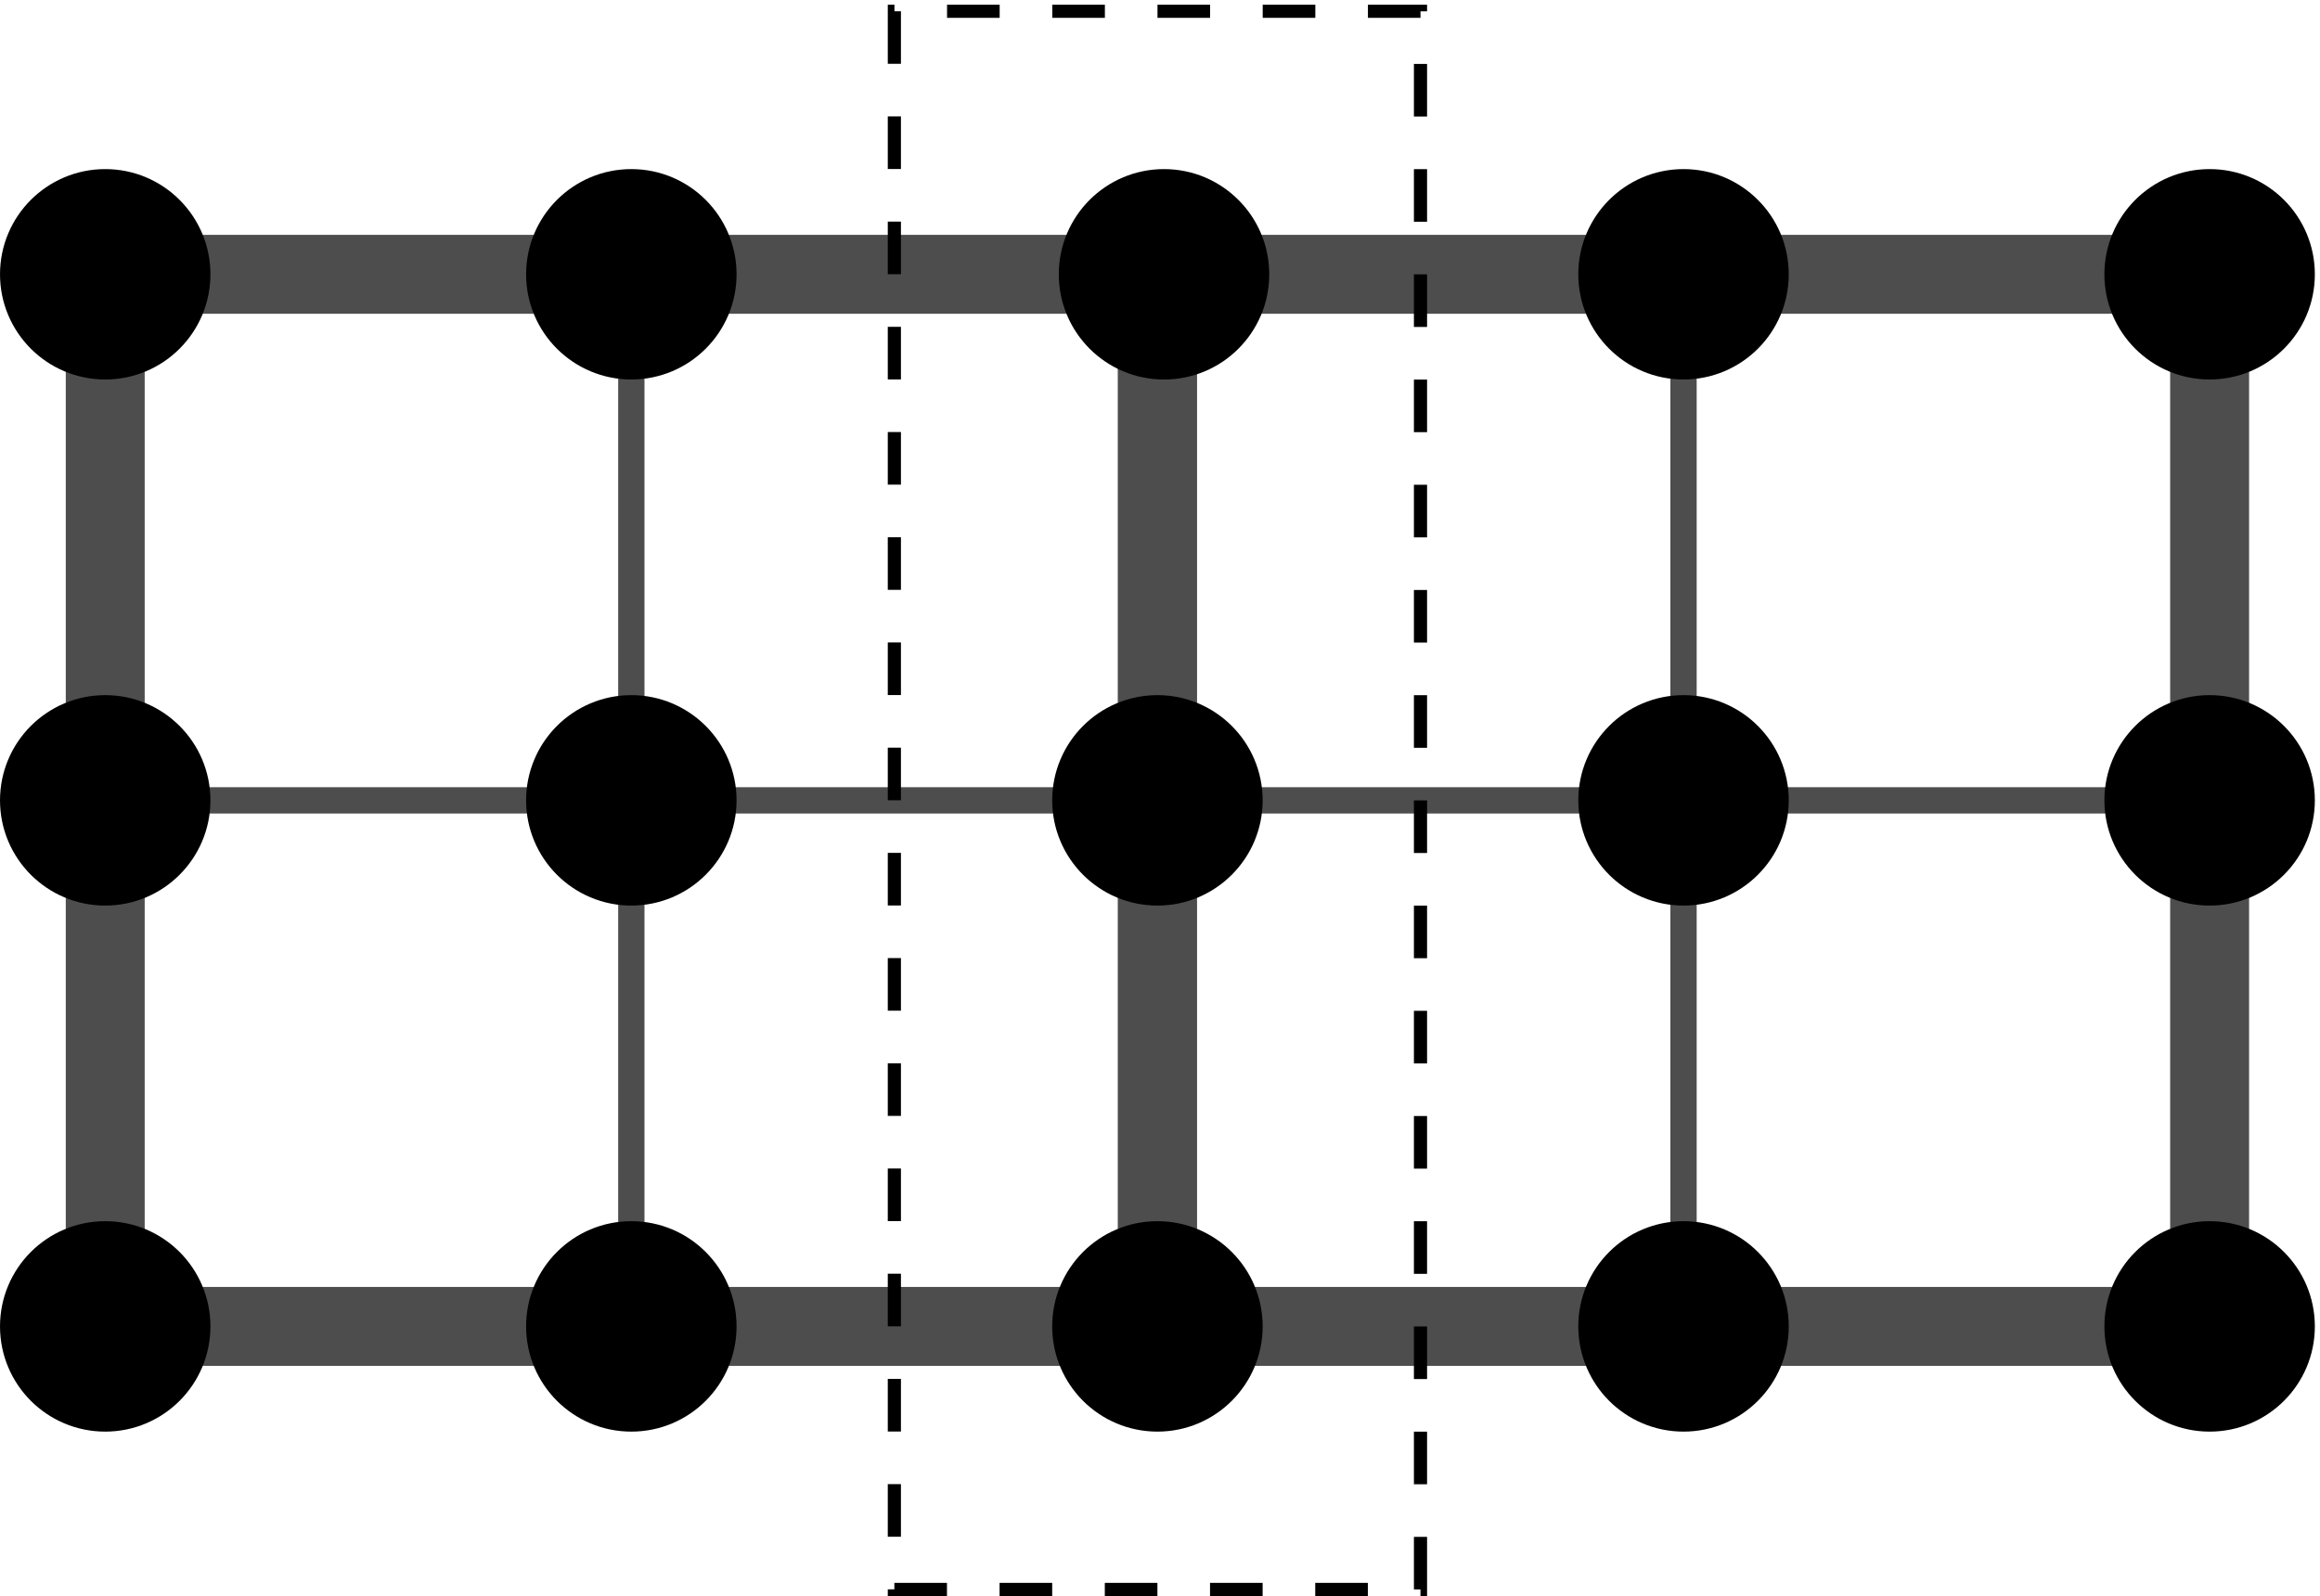 <?xml version="1.0" encoding="UTF-8"?>
<svg xmlns="http://www.w3.org/2000/svg" xmlns:xlink="http://www.w3.org/1999/xlink" width="250pt" height="172pt" viewBox="0 0 250 172" version="1.1">
<g id="surface1">
<path style="fill:none;stroke-width:28.346;stroke-linecap:butt;stroke-linejoin:miter;stroke:rgb(30.2%,30.2%,30.2%);stroke-opacity:1;stroke-miterlimit:10;" d="M 680.312 1424.375 L 680.312 290.547 " transform="matrix(0.1,0,0,-0.1,0,172)"/>
<path style="fill:none;stroke-width:28.346;stroke-linecap:butt;stroke-linejoin:miter;stroke:rgb(30.2%,30.2%,30.2%);stroke-opacity:1;stroke-miterlimit:10;" d="M 113.398 857.461 L 1247.227 857.461 " transform="matrix(0.1,0,0,-0.1,0,172)"/>
<path style="fill:none;stroke-width:28.346;stroke-linecap:butt;stroke-linejoin:miter;stroke:rgb(30.2%,30.2%,30.2%);stroke-opacity:1;stroke-miterlimit:10;" d="M 1814.141 1424.375 L 1814.141 290.547 " transform="matrix(0.1,0,0,-0.1,0,172)"/>
<path style="fill:none;stroke-width:28.346;stroke-linecap:butt;stroke-linejoin:miter;stroke:rgb(30.2%,30.2%,30.2%);stroke-opacity:1;stroke-miterlimit:10;" d="M 1247.227 857.461 L 2381.055 857.461 " transform="matrix(0.1,0,0,-0.1,0,172)"/>
<path style="fill:none;stroke-width:85.038;stroke-linecap:butt;stroke-linejoin:miter;stroke:rgb(30.2%,30.2%,30.2%);stroke-opacity:1;stroke-miterlimit:10;" d="M 113.398 290.547 L 1247.227 290.547 L 1247.227 1424.375 L 113.398 1424.375 Z M 113.398 290.547 " transform="matrix(0.1,0,0,-0.1,0,172)"/>
<path style="fill:none;stroke-width:85.038;stroke-linecap:butt;stroke-linejoin:miter;stroke:rgb(30.2%,30.2%,30.2%);stroke-opacity:1;stroke-miterlimit:10;" d="M 1247.227 290.547 L 2381.055 290.547 L 2381.055 1424.375 L 1247.227 1424.375 Z M 1247.227 290.547 " transform="matrix(0.1,0,0,-0.1,0,172)"/>
<path style=" stroke:none;fill-rule:nonzero;fill:rgb(0%,0%,0%);fill-opacity:1;" d="M 21.258 29.562 C 21.258 35.039 16.816 39.48 11.34 39.48 C 5.859 39.48 1.418 35.039 1.418 29.562 C 1.418 24.082 5.859 19.641 11.34 19.641 C 16.816 19.641 21.258 24.082 21.258 29.562 "/>
<path style="fill:none;stroke-width:28.346;stroke-linecap:butt;stroke-linejoin:miter;stroke:rgb(0%,0%,0%);stroke-opacity:1;stroke-miterlimit:10;" d="M 212.578 1424.375 C 212.578 1369.609 168.164 1325.195 113.398 1325.195 C 58.594 1325.195 14.18 1369.609 14.18 1424.375 C 14.18 1479.18 58.594 1523.594 113.398 1523.594 C 168.164 1523.594 212.578 1479.18 212.578 1424.375 Z M 212.578 1424.375 " transform="matrix(0.1,0,0,-0.1,0,172)"/>
<path style=" stroke:none;fill-rule:nonzero;fill:rgb(0%,0%,0%);fill-opacity:1;" d="M 77.953 29.562 C 77.953 35.039 73.508 39.48 68.031 39.48 C 62.551 39.48 58.109 35.039 58.109 29.562 C 58.109 24.082 62.551 19.641 68.031 19.641 C 73.508 19.641 77.953 24.082 77.953 29.562 "/>
<path style="fill:none;stroke-width:28.346;stroke-linecap:butt;stroke-linejoin:miter;stroke:rgb(0%,0%,0%);stroke-opacity:1;stroke-miterlimit:10;" d="M 779.531 1424.375 C 779.531 1369.609 735.078 1325.195 680.312 1325.195 C 625.508 1325.195 581.094 1369.609 581.094 1424.375 C 581.094 1479.18 625.508 1523.594 680.312 1523.594 C 735.078 1523.594 779.531 1479.18 779.531 1424.375 Z M 779.531 1424.375 " transform="matrix(0.1,0,0,-0.1,0,172)"/>
<path style=" stroke:none;fill-rule:nonzero;fill:rgb(0%,0%,0%);fill-opacity:1;" d="M 135.355 29.562 C 135.355 35.039 130.914 39.484 125.434 39.484 C 119.953 39.484 115.512 35.039 115.512 29.562 C 115.512 24.082 119.953 19.641 125.434 19.641 C 130.914 19.641 135.355 24.082 135.355 29.562 "/>
<path style="fill:none;stroke-width:28.346;stroke-linecap:butt;stroke-linejoin:miter;stroke:rgb(0%,0%,0%);stroke-opacity:1;stroke-miterlimit:10;" d="M 1353.555 1424.375 C 1353.555 1369.609 1309.141 1325.156 1254.336 1325.156 C 1199.531 1325.156 1155.117 1369.609 1155.117 1424.375 C 1155.117 1479.18 1199.531 1523.594 1254.336 1523.594 C 1309.141 1523.594 1353.555 1479.18 1353.555 1424.375 Z M 1353.555 1424.375 " transform="matrix(0.1,0,0,-0.1,0,172)"/>
<path style=" stroke:none;fill-rule:nonzero;fill:rgb(0%,0%,0%);fill-opacity:1;" d="M 21.258 86.254 C 21.258 91.73 16.816 96.176 11.34 96.176 C 5.859 96.176 1.418 91.73 1.418 86.254 C 1.418 80.773 5.859 76.332 11.34 76.332 C 16.816 76.332 21.258 80.773 21.258 86.254 "/>
<path style="fill:none;stroke-width:28.346;stroke-linecap:butt;stroke-linejoin:miter;stroke:rgb(0%,0%,0%);stroke-opacity:1;stroke-miterlimit:10;" d="M 212.578 857.461 C 212.578 802.695 168.164 758.242 113.398 758.242 C 58.594 758.242 14.18 802.695 14.18 857.461 C 14.18 912.266 58.594 956.68 113.398 956.68 C 168.164 956.68 212.578 912.266 212.578 857.461 Z M 212.578 857.461 " transform="matrix(0.1,0,0,-0.1,0,172)"/>
<path style=" stroke:none;fill-rule:nonzero;fill:rgb(0%,0%,0%);fill-opacity:1;" d="M 21.258 142.945 C 21.258 148.426 16.816 152.867 11.34 152.867 C 5.859 152.867 1.418 148.426 1.418 142.945 C 1.418 137.465 5.859 133.023 11.34 133.023 C 16.816 133.023 21.258 137.465 21.258 142.945 "/>
<path style="fill:none;stroke-width:28.346;stroke-linecap:butt;stroke-linejoin:miter;stroke:rgb(0%,0%,0%);stroke-opacity:1;stroke-miterlimit:10;" d="M 212.578 290.547 C 212.578 235.742 168.164 191.328 113.398 191.328 C 58.594 191.328 14.18 235.742 14.18 290.547 C 14.18 345.352 58.594 389.766 113.398 389.766 C 168.164 389.766 212.578 345.352 212.578 290.547 Z M 212.578 290.547 " transform="matrix(0.1,0,0,-0.1,0,172)"/>
<path style=" stroke:none;fill-rule:nonzero;fill:rgb(0%,0%,0%);fill-opacity:1;" d="M 77.953 142.945 C 77.953 148.426 73.508 152.867 68.031 152.867 C 62.551 152.867 58.109 148.426 58.109 142.945 C 58.109 137.465 62.551 133.023 68.031 133.023 C 73.508 133.023 77.953 137.465 77.953 142.945 "/>
<path style="fill:none;stroke-width:28.346;stroke-linecap:butt;stroke-linejoin:miter;stroke:rgb(0%,0%,0%);stroke-opacity:1;stroke-miterlimit:10;" d="M 779.531 290.547 C 779.531 235.742 735.078 191.328 680.312 191.328 C 625.508 191.328 581.094 235.742 581.094 290.547 C 581.094 345.352 625.508 389.766 680.312 389.766 C 735.078 389.766 779.531 345.352 779.531 290.547 Z M 779.531 290.547 " transform="matrix(0.1,0,0,-0.1,0,172)"/>
<path style=" stroke:none;fill-rule:nonzero;fill:rgb(0%,0%,0%);fill-opacity:1;" d="M 134.645 142.945 C 134.645 148.426 130.199 152.867 124.723 152.867 C 119.242 152.867 114.801 148.426 114.801 142.945 C 114.801 137.465 119.242 133.023 124.723 133.023 C 130.199 133.023 134.645 137.465 134.645 142.945 "/>
<path style="fill:none;stroke-width:28.346;stroke-linecap:butt;stroke-linejoin:miter;stroke:rgb(0%,0%,0%);stroke-opacity:1;stroke-miterlimit:10;" d="M 1346.445 290.547 C 1346.445 235.742 1301.992 191.328 1247.227 191.328 C 1192.422 191.328 1148.008 235.742 1148.008 290.547 C 1148.008 345.352 1192.422 389.766 1247.227 389.766 C 1301.992 389.766 1346.445 345.352 1346.445 290.547 Z M 1346.445 290.547 " transform="matrix(0.1,0,0,-0.1,0,172)"/>
<path style=" stroke:none;fill-rule:nonzero;fill:rgb(0%,0%,0%);fill-opacity:1;" d="M 191.336 142.945 C 191.336 148.426 186.895 152.867 181.414 152.867 C 175.938 152.867 171.492 148.426 171.492 142.945 C 171.492 137.465 175.938 133.023 181.414 133.023 C 186.895 133.023 191.336 137.465 191.336 142.945 "/>
<path style="fill:none;stroke-width:28.346;stroke-linecap:butt;stroke-linejoin:miter;stroke:rgb(0%,0%,0%);stroke-opacity:1;stroke-miterlimit:10;" d="M 1913.359 290.547 C 1913.359 235.742 1868.945 191.328 1814.141 191.328 C 1759.375 191.328 1714.922 235.742 1714.922 290.547 C 1714.922 345.352 1759.375 389.766 1814.141 389.766 C 1868.945 389.766 1913.359 345.352 1913.359 290.547 Z M 1913.359 290.547 " transform="matrix(0.1,0,0,-0.1,0,172)"/>
<path style=" stroke:none;fill-rule:nonzero;fill:rgb(0%,0%,0%);fill-opacity:1;" d="M 248.027 142.945 C 248.027 148.426 243.586 152.867 238.105 152.867 C 232.629 152.867 228.184 148.426 228.184 142.945 C 228.184 137.465 232.629 133.023 238.105 133.023 C 243.586 133.023 248.027 137.465 248.027 142.945 "/>
<path style="fill:none;stroke-width:28.346;stroke-linecap:butt;stroke-linejoin:miter;stroke:rgb(0%,0%,0%);stroke-opacity:1;stroke-miterlimit:10;" d="M 2480.273 290.547 C 2480.273 235.742 2435.859 191.328 2381.055 191.328 C 2326.289 191.328 2281.836 235.742 2281.836 290.547 C 2281.836 345.352 2326.289 389.766 2381.055 389.766 C 2435.859 389.766 2480.273 345.352 2480.273 290.547 Z M 2480.273 290.547 " transform="matrix(0.1,0,0,-0.1,0,172)"/>
<path style=" stroke:none;fill-rule:nonzero;fill:rgb(0%,0%,0%);fill-opacity:1;" d="M 248.027 86.254 C 248.027 91.73 243.586 96.176 238.105 96.176 C 232.629 96.176 228.184 91.73 228.184 86.254 C 228.184 80.773 232.629 76.332 238.105 76.332 C 243.586 76.332 248.027 80.773 248.027 86.254 "/>
<path style="fill:none;stroke-width:28.346;stroke-linecap:butt;stroke-linejoin:miter;stroke:rgb(0%,0%,0%);stroke-opacity:1;stroke-miterlimit:10;" d="M 2480.273 857.461 C 2480.273 802.695 2435.859 758.242 2381.055 758.242 C 2326.289 758.242 2281.836 802.695 2281.836 857.461 C 2281.836 912.266 2326.289 956.68 2381.055 956.68 C 2435.859 956.68 2480.273 912.266 2480.273 857.461 Z M 2480.273 857.461 " transform="matrix(0.1,0,0,-0.1,0,172)"/>
<path style=" stroke:none;fill-rule:nonzero;fill:rgb(0%,0%,0%);fill-opacity:1;" d="M 248.027 29.562 C 248.027 35.039 243.586 39.48 238.105 39.48 C 232.629 39.48 228.184 35.039 228.184 29.562 C 228.184 24.082 232.629 19.641 238.105 19.641 C 243.586 19.641 248.027 24.082 248.027 29.562 "/>
<path style="fill:none;stroke-width:28.346;stroke-linecap:butt;stroke-linejoin:miter;stroke:rgb(0%,0%,0%);stroke-opacity:1;stroke-miterlimit:10;" d="M 2480.273 1424.375 C 2480.273 1369.609 2435.859 1325.195 2381.055 1325.195 C 2326.289 1325.195 2281.836 1369.609 2281.836 1424.375 C 2281.836 1479.18 2326.289 1523.594 2381.055 1523.594 C 2435.859 1523.594 2480.273 1479.18 2480.273 1424.375 Z M 2480.273 1424.375 " transform="matrix(0.1,0,0,-0.1,0,172)"/>
<path style=" stroke:none;fill-rule:nonzero;fill:rgb(0%,0%,0%);fill-opacity:1;" d="M 191.336 29.562 C 191.336 35.039 186.895 39.48 181.414 39.48 C 175.938 39.48 171.492 35.039 171.492 29.562 C 171.492 24.082 175.938 19.641 181.414 19.641 C 186.895 19.641 191.336 24.082 191.336 29.562 "/>
<path style="fill:none;stroke-width:28.346;stroke-linecap:butt;stroke-linejoin:miter;stroke:rgb(0%,0%,0%);stroke-opacity:1;stroke-miterlimit:10;" d="M 1913.359 1424.375 C 1913.359 1369.609 1868.945 1325.195 1814.141 1325.195 C 1759.375 1325.195 1714.922 1369.609 1714.922 1424.375 C 1714.922 1479.18 1759.375 1523.594 1814.141 1523.594 C 1868.945 1523.594 1913.359 1479.18 1913.359 1424.375 Z M 1913.359 1424.375 " transform="matrix(0.1,0,0,-0.1,0,172)"/>
<path style=" stroke:none;fill-rule:nonzero;fill:rgb(0%,0%,0%);fill-opacity:1;" d="M 191.336 86.254 C 191.336 91.73 186.895 96.176 181.414 96.176 C 175.938 96.176 171.492 91.73 171.492 86.254 C 171.492 80.773 175.938 76.332 181.414 76.332 C 186.895 76.332 191.336 80.773 191.336 86.254 "/>
<path style="fill:none;stroke-width:28.346;stroke-linecap:butt;stroke-linejoin:miter;stroke:rgb(0%,0%,0%);stroke-opacity:1;stroke-miterlimit:10;" d="M 1913.359 857.461 C 1913.359 802.695 1868.945 758.242 1814.141 758.242 C 1759.375 758.242 1714.922 802.695 1714.922 857.461 C 1714.922 912.266 1759.375 956.68 1814.141 956.68 C 1868.945 956.68 1913.359 912.266 1913.359 857.461 Z M 1913.359 857.461 " transform="matrix(0.1,0,0,-0.1,0,172)"/>
<path style=" stroke:none;fill-rule:nonzero;fill:rgb(0%,0%,0%);fill-opacity:1;" d="M 77.953 86.254 C 77.953 91.73 73.508 96.176 68.031 96.176 C 62.551 96.176 58.109 91.73 58.109 86.254 C 58.109 80.773 62.551 76.332 68.031 76.332 C 73.508 76.332 77.953 80.773 77.953 86.254 "/>
<path style="fill:none;stroke-width:28.346;stroke-linecap:butt;stroke-linejoin:miter;stroke:rgb(0%,0%,0%);stroke-opacity:1;stroke-miterlimit:10;" d="M 779.531 857.461 C 779.531 802.695 735.078 758.242 680.312 758.242 C 625.508 758.242 581.094 802.695 581.094 857.461 C 581.094 912.266 625.508 956.68 680.312 956.68 C 735.078 956.68 779.531 912.266 779.531 857.461 Z M 779.531 857.461 " transform="matrix(0.1,0,0,-0.1,0,172)"/>
<path style=" stroke:none;fill-rule:nonzero;fill:rgb(0%,0%,0%);fill-opacity:1;" d="M 134.645 86.254 C 134.645 91.73 130.199 96.176 124.723 96.176 C 119.242 96.176 114.801 91.73 114.801 86.254 C 114.801 80.773 119.242 76.332 124.723 76.332 C 130.199 76.332 134.645 80.773 134.645 86.254 "/>
<path style="fill:none;stroke-width:28.346;stroke-linecap:butt;stroke-linejoin:miter;stroke:rgb(0%,0%,0%);stroke-opacity:1;stroke-miterlimit:10;" d="M 1346.445 857.461 C 1346.445 802.695 1301.992 758.242 1247.227 758.242 C 1192.422 758.242 1148.008 802.695 1148.008 857.461 C 1148.008 912.266 1192.422 956.68 1247.227 956.68 C 1301.992 956.68 1346.445 912.266 1346.445 857.461 Z M 1346.445 857.461 " transform="matrix(0.1,0,0,-0.1,0,172)"/>
<path style="fill:none;stroke-width:14.173;stroke-linecap:butt;stroke-linejoin:miter;stroke:rgb(0%,0%,0%);stroke-opacity:1;stroke-dasharray:56.692;stroke-miterlimit:10;" d="M 963.75 7.07 L 1530.703 7.07 L 1530.703 1707.852 L 963.75 1707.852 Z M 963.75 7.07 " transform="matrix(0.1,0,0,-0.1,0,172)"/>
</g>
</svg>
